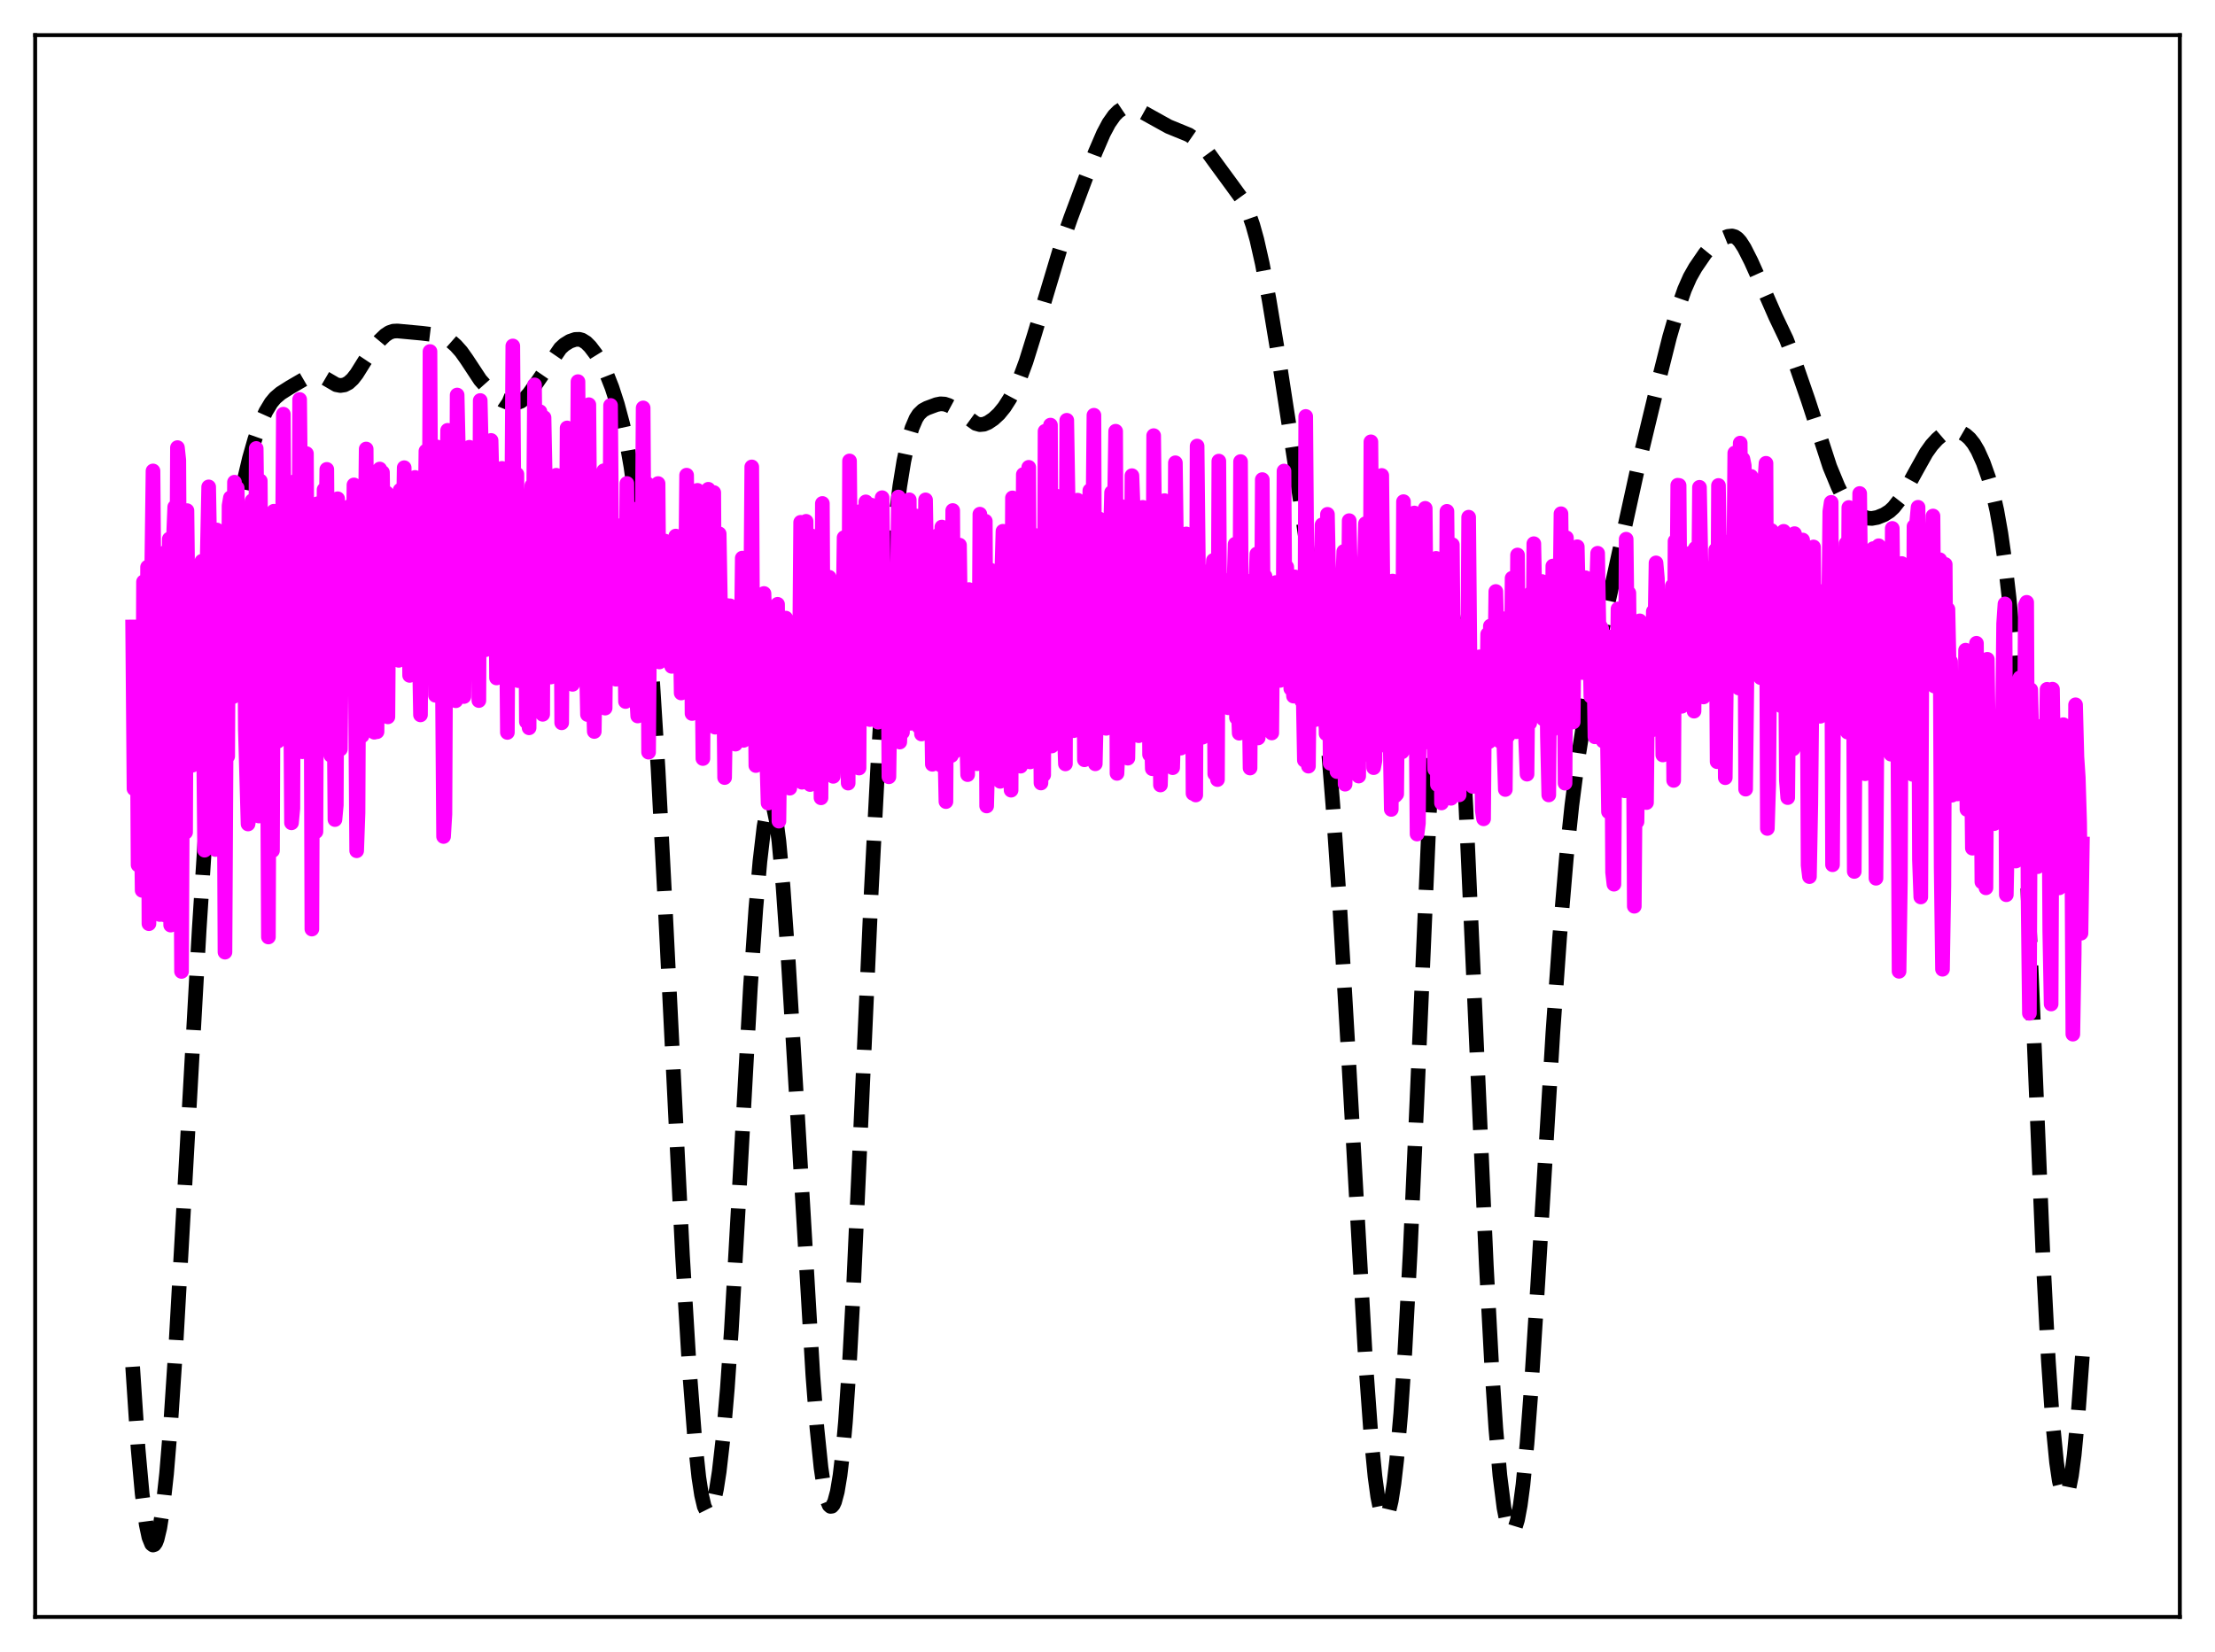 <?xml version="1.0" encoding="utf-8" standalone="no"?>
<!DOCTYPE svg PUBLIC "-//W3C//DTD SVG 1.1//EN"
  "http://www.w3.org/Graphics/SVG/1.1/DTD/svg11.dtd">
<svg xmlns:xlink="http://www.w3.org/1999/xlink" width="453.6pt" height="338.4pt" viewBox="0 0 453.6 338.4" xmlns="http://www.w3.org/2000/svg" version="1.1">
 <defs>
  <style type="text/css">*{stroke-linejoin: round; stroke-linecap: butt}</style>
 </defs>
 <g id="figure_1">
  <g id="patch_1">
   <path d="M 0 338.4 
L 453.6 338.4 
L 453.6 0 
L 0 0 
z
" style="fill: #ffffff"/>
  </g>
  <g id="axes_1">
   <g id="patch_2">
    <path d="M 7.2 331.2 
L 446.4 331.2 
L 446.4 7.2 
L 7.2 7.2 
z
" style="fill: #ffffff"/>
   </g>
   <g id="matplotlib.axis_1"/>
   <g id="matplotlib.axis_2"/>
   <g id="line2d_1">
    <path d="M 27.164 279.964 
L 28.276 296.703 
L 29.11 305.95 
L 29.944 312.277 
L 30.5 314.894 
L 31.056 316.256 
L 31.334 316.473 
L 31.612 316.382 
L 31.89 315.986 
L 32.168 315.283 
L 32.725 312.957 
L 33.281 309.407 
L 34.115 301.825 
L 34.949 291.698 
L 36.061 274.876 
L 37.729 245.267 
L 40.788 190.473 
L 42.456 164.612 
L 43.846 146.103 
L 45.237 130.731 
L 46.349 120.733 
L 47.461 112.525 
L 48.573 105.697 
L 49.963 98.594 
L 51.076 93.882 
L 52.188 89.984 
L 53.3 86.829 
L 54.412 84.345 
L 55.524 82.497 
L 56.358 81.496 
L 57.471 80.547 
L 59.417 79.312 
L 62.753 77.376 
L 63.866 76.947 
L 64.7 76.834 
L 65.534 76.969 
L 66.368 77.349 
L 68.87 78.808 
L 69.705 78.967 
L 70.539 78.842 
L 71.373 78.408 
L 72.207 77.645 
L 73.041 76.573 
L 74.709 73.903 
L 76.378 71.406 
L 77.768 69.734 
L 78.88 68.667 
L 79.714 68.114 
L 80.548 67.832 
L 81.382 67.791 
L 86.387 68.256 
L 88.056 68.459 
L 90.002 68.572 
L 90.836 68.86 
L 91.948 69.559 
L 93.338 70.784 
L 94.451 72.031 
L 95.563 73.602 
L 98.343 77.822 
L 99.733 79.382 
L 101.68 81.209 
L 102.792 81.966 
L 103.904 82.41 
L 105.016 82.579 
L 105.85 82.509 
L 106.685 82.192 
L 107.519 81.561 
L 108.353 80.626 
L 109.743 78.667 
L 114.748 71.354 
L 115.582 70.592 
L 116.694 69.905 
L 117.806 69.528 
L 118.64 69.504 
L 119.197 69.658 
L 120.031 70.178 
L 120.865 71.015 
L 121.977 72.483 
L 123.089 74.282 
L 124.201 76.528 
L 125.314 79.36 
L 126.426 82.788 
L 127.538 86.946 
L 128.372 90.815 
L 129.206 95.592 
L 130.318 103.592 
L 131.431 113.442 
L 132.543 125.264 
L 133.655 139.722 
L 134.767 157.583 
L 136.157 184.384 
L 139.772 257.278 
L 141.162 280.263 
L 142.274 294.745 
L 143.108 302.594 
L 143.665 306.231 
L 144.221 308.582 
L 144.777 309.697 
L 145.055 309.817 
L 145.333 309.659 
L 145.611 309.236 
L 146.167 307.627 
L 146.723 305.035 
L 147.279 301.463 
L 148.113 294.184 
L 148.947 284.458 
L 149.782 272.286 
L 151.172 247.741 
L 153.674 202.223 
L 154.786 186.091 
L 155.62 176.469 
L 156.455 169.345 
L 157.011 166.235 
L 157.567 164.637 
L 157.845 164.452 
L 158.123 164.695 
L 158.401 165.372 
L 158.957 168.021 
L 159.513 172.321 
L 160.347 181.454 
L 161.459 197.28 
L 163.128 225.11 
L 166.464 281.761 
L 167.298 292.544 
L 168.132 300.635 
L 168.689 304.429 
L 169.245 306.968 
L 169.801 308.313 
L 170.079 308.558 
L 170.357 308.523 
L 170.635 308.209 
L 170.913 307.613 
L 171.469 305.542 
L 172.025 302.209 
L 172.581 297.485 
L 173.137 291.248 
L 173.971 278.949 
L 174.806 263.362 
L 176.196 232.509 
L 178.42 182.617 
L 179.81 155.905 
L 181.201 133.107 
L 182.313 118.064 
L 183.425 106.32 
L 184.259 99.625 
L 185.093 94.464 
L 185.927 90.549 
L 186.762 87.677 
L 187.596 85.722 
L 188.152 84.858 
L 188.986 84.057 
L 189.82 83.606 
L 191.766 82.881 
L 192.6 82.716 
L 193.435 82.768 
L 194.269 83.042 
L 195.659 83.792 
L 197.327 84.921 
L 199.83 86.742 
L 200.664 86.976 
L 201.498 86.897 
L 202.332 86.553 
L 203.444 85.807 
L 204.556 84.781 
L 205.669 83.416 
L 206.781 81.68 
L 207.893 79.588 
L 209.005 77.082 
L 210.117 74.062 
L 211.786 68.697 
L 217.346 50.133 
L 219.293 44.563 
L 224.298 31.199 
L 225.966 27.331 
L 227.078 25.237 
L 228.19 23.655 
L 229.024 22.813 
L 229.858 22.254 
L 230.693 21.97 
L 231.527 21.947 
L 232.361 22.154 
L 233.473 22.681 
L 239.312 25.923 
L 243.483 27.633 
L 244.873 28.595 
L 245.985 29.615 
L 247.375 31.225 
L 249.322 33.907 
L 252.102 37.694 
L 254.048 40.369 
L 254.883 41.836 
L 255.717 43.7 
L 256.551 46.09 
L 257.385 49.079 
L 258.497 53.994 
L 259.887 61.374 
L 261.834 73.148 
L 265.448 96.693 
L 267.395 110.326 
L 269.063 123.65 
L 270.453 136.356 
L 271.843 151.085 
L 272.955 164.942 
L 274.346 185.405 
L 276.014 214.036 
L 279.629 278.512 
L 280.741 293.841 
L 281.575 302.407 
L 282.131 306.515 
L 282.687 309.29 
L 283.243 310.734 
L 283.521 310.967 
L 283.799 310.878 
L 284.077 310.473 
L 284.355 309.758 
L 284.911 307.405 
L 285.468 303.83 
L 286.024 299.023 
L 286.858 289.445 
L 287.692 276.982 
L 288.804 256.106 
L 290.194 224.847 
L 292.697 166.896 
L 293.809 146.014 
L 294.643 134.003 
L 295.199 128.127 
L 295.755 124.177 
L 296.033 122.973 
L 296.311 122.303 
L 296.589 122.177 
L 296.867 122.601 
L 297.145 123.575 
L 297.701 127.141 
L 298.258 132.766 
L 299.092 144.625 
L 300.204 165.413 
L 301.872 202.641 
L 304.375 259.145 
L 305.487 279.989 
L 306.321 292.577 
L 307.155 302.199 
L 307.989 308.83 
L 308.545 311.662 
L 309.101 313.293 
L 309.379 313.673 
L 309.657 313.768 
L 309.935 313.579 
L 310.214 313.106 
L 310.77 311.298 
L 311.326 308.315 
L 311.882 304.134 
L 312.716 295.633 
L 313.55 284.678 
L 314.94 262.532 
L 317.999 211.676 
L 319.389 192.02 
L 320.779 175.584 
L 321.891 164.984 
L 323.004 156.376 
L 324.394 147.514 
L 326.062 138.558 
L 328.286 128.187 
L 335.516 95.234 
L 339.686 77.903 
L 341.911 69.029 
L 343.579 63.303 
L 344.969 59.304 
L 346.081 56.785 
L 347.194 54.822 
L 349.14 51.978 
L 350.252 50.618 
L 351.364 49.635 
L 352.476 48.979 
L 353.867 48.416 
L 354.701 48.33 
L 355.257 48.487 
L 355.813 48.866 
L 356.369 49.48 
L 357.203 50.778 
L 358.593 53.522 
L 360.818 58.477 
L 363.598 64.827 
L 365.823 69.494 
L 367.213 73.102 
L 370.271 81.92 
L 374.72 95.605 
L 376.388 99.644 
L 377.5 101.929 
L 378.335 103.272 
L 379.169 104.263 
L 380.281 105.165 
L 381.393 105.781 
L 382.505 106.141 
L 383.339 106.194 
L 384.452 105.986 
L 385.842 105.423 
L 386.954 104.718 
L 387.788 103.943 
L 388.9 102.525 
L 390.291 100.286 
L 392.515 96.221 
L 394.461 92.75 
L 395.573 91.185 
L 396.686 89.967 
L 397.798 89.012 
L 398.91 88.356 
L 399.744 88.14 
L 400.578 88.185 
L 401.412 88.456 
L 402.524 89.104 
L 403.359 89.842 
L 404.193 90.885 
L 405.027 92.3 
L 406.139 94.769 
L 407.251 97.905 
L 408.085 100.848 
L 408.92 104.554 
L 409.754 109.27 
L 410.588 115.165 
L 411.422 122.364 
L 412.256 131.082 
L 413.09 141.725 
L 413.924 154.82 
L 415.037 176.678 
L 416.427 209.925 
L 418.373 257.332 
L 419.485 278.863 
L 420.319 290.983 
L 421.154 299.543 
L 421.71 303.335 
L 422.266 305.642 
L 422.544 306.246 
L 422.822 306.485 
L 423.1 306.361 
L 423.378 305.871 
L 423.656 305.018 
L 424.212 302.225 
L 424.768 298.014 
L 425.602 289.206 
L 426.436 277.808 
L 426.436 277.808 
" clip-path="url(#p2d2d9a5aef)" style="fill: none; stroke-dasharray: 11.1,4.8; stroke-dashoffset: 0; stroke: #000000; stroke-width: 3"/>
   </g>
   <g id="line2d_2">
    <path d="M 27.164 128.423 
L 27.442 161.57 
L 27.72 136.445 
L 27.998 131.231 
L 28.276 177.169 
L 28.554 166.526 
L 28.832 161.035 
L 29.11 182.377 
L 29.388 119.181 
L 29.666 123.186 
L 29.944 164.729 
L 30.222 116.158 
L 30.5 189.205 
L 30.778 168.016 
L 31.056 117.82 
L 31.334 96.462 
L 31.89 160.685 
L 32.168 158.194 
L 32.446 130.935 
L 32.725 187.326 
L 33.003 148.284 
L 33.281 159.027 
L 33.559 187.372 
L 33.837 113.162 
L 34.115 154.496 
L 34.671 110.404 
L 34.949 189.493 
L 35.227 167.017 
L 35.505 110.572 
L 35.783 103.843 
L 36.061 144.392 
L 36.339 91.684 
L 36.617 94.262 
L 37.173 198.984 
L 37.451 142.62 
L 37.729 136.727 
L 38.007 170.476 
L 38.285 104.587 
L 38.842 153.105 
L 39.12 121.906 
L 39.398 156.739 
L 39.676 124.201 
L 39.954 133 
L 40.232 124.528 
L 40.51 147.103 
L 40.788 133.731 
L 41.066 132.224 
L 41.344 114.962 
L 41.9 174.151 
L 42.178 168.132 
L 42.456 113.08 
L 42.734 99.728 
L 43.29 131.315 
L 43.568 108.818 
L 43.846 123.847 
L 44.124 174.005 
L 44.402 108.556 
L 44.68 121.02 
L 44.959 128.035 
L 45.237 116.599 
L 45.515 115.175 
L 45.793 134.829 
L 46.071 195.035 
L 46.349 144.819 
L 46.627 154.917 
L 46.905 103.569 
L 47.183 101.958 
L 47.461 117.915 
L 47.739 142.706 
L 48.017 98.767 
L 48.295 124.632 
L 48.573 99.949 
L 48.851 116.285 
L 49.129 106.658 
L 49.407 136.111 
L 49.685 112.842 
L 49.963 108.752 
L 50.241 149.358 
L 50.797 168.782 
L 51.076 167.006 
L 51.354 110.062 
L 51.632 102.558 
L 51.91 115.779 
L 52.188 155.937 
L 52.466 91.856 
L 52.744 114.002 
L 53.022 167.149 
L 53.3 98.5 
L 53.578 137.917 
L 53.856 113.339 
L 54.134 109.598 
L 54.412 135.044 
L 54.69 138.698 
L 54.968 191.931 
L 55.246 115.013 
L 55.524 113.175 
L 55.802 174.232 
L 56.08 104.712 
L 56.358 144.755 
L 56.636 117.659 
L 56.914 151.812 
L 57.193 141.325 
L 57.471 107.933 
L 57.749 127.166 
L 58.027 84.84 
L 58.305 137.188 
L 58.583 116.761 
L 58.861 114.676 
L 59.139 151.636 
L 59.417 130.163 
L 59.695 168.544 
L 59.973 165.585 
L 60.251 98.68 
L 60.529 104.678 
L 61.085 150.888 
L 61.363 81.824 
L 61.641 108.896 
L 61.919 153.985 
L 62.197 94.614 
L 62.475 143.026 
L 62.753 92.908 
L 63.031 142.385 
L 63.588 107.049 
L 63.866 190.306 
L 64.144 117.09 
L 64.422 122.622 
L 64.7 170.351 
L 64.978 103.194 
L 65.256 108.434 
L 65.534 126.417 
L 65.812 104.954 
L 66.09 135.114 
L 66.368 100.288 
L 66.646 114.988 
L 66.924 96.144 
L 67.202 134.17 
L 67.48 110.792 
L 67.758 154.717 
L 68.036 121.109 
L 68.314 133.943 
L 68.592 167.876 
L 68.87 164.902 
L 69.148 102.162 
L 69.426 115.565 
L 69.705 153.444 
L 69.983 123.428 
L 70.261 106.106 
L 70.539 135.063 
L 70.817 112.069 
L 71.095 112.561 
L 71.373 117.501 
L 71.651 103.685 
L 71.929 133.087 
L 72.207 124.598 
L 72.485 99.325 
L 73.041 174.266 
L 73.319 166.464 
L 73.597 108.463 
L 73.875 107.446 
L 74.153 150.705 
L 74.431 138.603 
L 74.987 91.969 
L 75.265 137.881 
L 75.543 135.477 
L 75.822 100.468 
L 76.1 114.097 
L 76.378 149.708 
L 76.656 149.987 
L 76.934 109.591 
L 77.212 149.88 
L 77.49 103.734 
L 77.768 96.072 
L 78.046 114.345 
L 78.324 96.755 
L 78.602 115.46 
L 78.88 124.612 
L 79.158 100.95 
L 79.436 146.839 
L 79.714 107.504 
L 79.992 110.732 
L 80.27 119.236 
L 80.548 102.685 
L 80.826 118.66 
L 81.104 118.549 
L 81.382 123.92 
L 81.66 135.265 
L 81.939 100.408 
L 82.217 101.384 
L 82.495 112.081 
L 82.773 95.798 
L 83.051 118.323 
L 83.329 124.49 
L 83.607 99.91 
L 83.885 138.346 
L 84.163 110.664 
L 84.441 119.751 
L 84.719 104.549 
L 84.997 97.791 
L 85.275 116.18 
L 85.553 114.86 
L 86.109 146.434 
L 86.387 106.389 
L 86.665 100.901 
L 86.943 114.458 
L 87.221 92.397 
L 87.777 135.615 
L 88.056 71.998 
L 88.334 130.899 
L 88.612 104.314 
L 88.89 106.76 
L 89.168 142.42 
L 89.446 91.534 
L 89.724 112.556 
L 90.002 111.976 
L 90.28 114.305 
L 90.558 133.966 
L 90.836 171.341 
L 91.114 166.774 
L 91.392 107.958 
L 91.67 88.144 
L 91.948 104.16 
L 92.504 112.356 
L 92.782 98.42 
L 93.06 136.084 
L 93.338 143.535 
L 93.616 80.911 
L 93.894 93.445 
L 94.172 111.538 
L 94.451 110.954 
L 94.729 110.104 
L 95.007 142.672 
L 95.285 105.345 
L 95.563 102.682 
L 95.841 113.48 
L 96.119 91.61 
L 96.397 117.005 
L 96.675 111.497 
L 96.953 95.785 
L 97.231 138.179 
L 97.509 108.057 
L 97.787 108.773 
L 98.065 143.495 
L 98.343 82.037 
L 98.621 94.163 
L 98.899 117.261 
L 99.177 97.002 
L 99.455 133.083 
L 99.733 130.51 
L 100.011 111.66 
L 100.289 111.325 
L 100.568 90.213 
L 101.124 113.658 
L 101.402 100.115 
L 101.68 138.868 
L 101.958 111.347 
L 102.236 126.084 
L 102.514 97.024 
L 102.792 95.938 
L 103.07 112.368 
L 103.348 101.922 
L 103.626 118.158 
L 103.904 150.026 
L 104.182 106.152 
L 104.46 100.547 
L 104.738 113.878 
L 105.016 70.861 
L 105.294 109.414 
L 105.572 116.272 
L 105.85 97.139 
L 106.128 139.424 
L 106.406 107.787 
L 106.685 111.56 
L 106.963 123.339 
L 107.241 106.445 
L 107.519 107.782 
L 107.797 147.847 
L 108.075 113.401 
L 108.353 149.085 
L 108.631 105.623 
L 108.909 99.466 
L 109.187 114.271 
L 109.465 78.833 
L 109.743 108.784 
L 110.021 108.971 
L 110.299 118.441 
L 110.577 84.328 
L 110.855 142.826 
L 111.133 146.316 
L 111.411 85.529 
L 111.967 113.781 
L 112.245 106.507 
L 112.523 116.888 
L 112.802 138.682 
L 113.08 120.091 
L 113.358 108.997 
L 113.636 128.861 
L 113.914 97.347 
L 114.192 117.253 
L 114.47 121.691 
L 114.748 99.53 
L 115.026 148.057 
L 115.304 111.147 
L 115.582 109.713 
L 115.86 136.574 
L 116.138 87.659 
L 116.694 119.659 
L 116.972 112.727 
L 117.25 140.175 
L 117.528 111.165 
L 117.806 105.952 
L 118.084 119.863 
L 118.362 78.169 
L 118.64 113.934 
L 118.919 122.253 
L 119.197 105.663 
L 119.475 111.542 
L 119.753 137.362 
L 120.031 133.88 
L 120.309 146.361 
L 120.587 82.894 
L 120.865 117.336 
L 121.143 117.043 
L 121.421 140.21 
L 121.699 149.833 
L 122.255 114.529 
L 122.533 135.329 
L 122.811 101.53 
L 123.367 139.465 
L 123.645 96.423 
L 123.923 145.046 
L 124.201 117.776 
L 124.479 112.255 
L 124.757 136.179 
L 125.036 83.044 
L 125.314 117.252 
L 125.592 120.818 
L 125.87 117.717 
L 126.148 139.133 
L 126.426 115.32 
L 126.704 114.158 
L 126.982 112.154 
L 127.26 107.61 
L 127.538 118.125 
L 127.816 118.978 
L 128.094 143.694 
L 128.372 99.029 
L 128.65 135.297 
L 128.928 136.199 
L 129.484 104.232 
L 129.762 119.994 
L 130.04 119.674 
L 130.318 141.785 
L 130.596 146.661 
L 130.874 112.456 
L 131.152 108.659 
L 131.431 121.024 
L 131.709 83.556 
L 131.987 126.217 
L 132.265 128.186 
L 132.543 99.089 
L 132.821 154.072 
L 133.099 119.772 
L 133.377 111.997 
L 133.655 135.297 
L 134.211 99.788 
L 134.489 121.494 
L 134.767 99.048 
L 135.045 135.592 
L 135.323 116.565 
L 135.601 112.169 
L 135.879 112.668 
L 136.157 110.824 
L 136.435 117.919 
L 136.713 119.902 
L 136.991 133.395 
L 137.269 129.165 
L 137.548 136.494 
L 137.826 135.378 
L 138.104 129.265 
L 138.382 109.804 
L 138.66 119.13 
L 138.938 116.743 
L 139.216 124.526 
L 139.494 141.953 
L 139.772 113.216 
L 140.05 110.636 
L 140.328 126.549 
L 140.606 97.328 
L 140.884 117.099 
L 141.162 121.784 
L 141.44 106.97 
L 141.718 146.153 
L 141.996 116.2 
L 142.274 114.367 
L 142.552 144.271 
L 142.83 100.441 
L 143.108 120.561 
L 143.386 118.459 
L 143.665 127.44 
L 143.943 155.375 
L 144.221 116.101 
L 144.499 113.453 
L 144.777 124.527 
L 145.055 100.218 
L 145.333 120.389 
L 145.611 120.676 
L 145.889 126.021 
L 146.167 100.885 
L 146.445 148.949 
L 146.723 144.559 
L 147.001 135.734 
L 147.279 109.34 
L 147.557 124.987 
L 147.835 125.889 
L 148.113 131.743 
L 148.391 159.269 
L 148.947 124.038 
L 149.225 143.473 
L 149.503 124.087 
L 149.782 126.747 
L 150.06 130.822 
L 150.338 151.305 
L 150.616 152.424 
L 151.172 126.868 
L 151.45 144.724 
L 151.728 138.051 
L 152.006 114.314 
L 152.284 151.648 
L 152.562 116.852 
L 152.84 147.694 
L 153.118 123.889 
L 153.396 120.025 
L 153.674 130.526 
L 153.952 95.639 
L 154.23 149.777 
L 154.508 128.883 
L 154.786 156.81 
L 155.064 138.691 
L 155.342 153.063 
L 155.62 147.335 
L 155.899 150.834 
L 156.177 124.505 
L 156.455 121.565 
L 156.733 130.064 
L 157.011 155.099 
L 157.289 164.499 
L 157.845 133.441 
L 158.123 150.937 
L 158.401 135.254 
L 158.679 151.574 
L 158.957 161.088 
L 159.235 123.779 
L 159.513 168.204 
L 159.791 145.46 
L 160.069 132.761 
L 160.347 151.069 
L 160.903 126.601 
L 161.181 129.59 
L 161.737 161.449 
L 162.015 137.582 
L 162.294 128.986 
L 162.572 149.458 
L 162.85 135.621 
L 163.128 134.272 
L 163.406 134.987 
L 163.684 141.437 
L 163.962 106.982 
L 164.24 160.229 
L 164.518 150.92 
L 164.796 157.75 
L 165.074 106.784 
L 165.352 153.019 
L 165.63 129.203 
L 165.908 160.7 
L 166.186 109.755 
L 166.464 152.768 
L 166.742 150.798 
L 167.02 154.681 
L 167.298 124.73 
L 167.576 138.443 
L 167.854 136.712 
L 168.132 163.423 
L 168.411 103.121 
L 168.689 154.414 
L 168.967 149.416 
L 169.245 149.504 
L 169.523 142.514 
L 169.801 118.238 
L 170.079 131.8 
L 170.357 153.978 
L 170.635 159.023 
L 170.913 148.293 
L 171.191 128.097 
L 171.469 150.386 
L 171.747 126.399 
L 172.025 129.547 
L 172.303 129.379 
L 172.581 129.703 
L 172.859 110.117 
L 173.137 155.988 
L 173.415 145.298 
L 173.693 160.411 
L 173.971 94.413 
L 174.249 124.575 
L 174.806 127.817 
L 175.084 117.033 
L 175.362 151.129 
L 175.64 148.733 
L 175.918 157.326 
L 176.196 104.761 
L 176.474 125.151 
L 176.752 125.436 
L 177.03 135.861 
L 177.308 102.8 
L 177.586 147.257 
L 177.864 141.034 
L 178.142 147.394 
L 178.42 103.459 
L 178.698 124.946 
L 178.976 123.751 
L 179.254 125.936 
L 179.532 112.324 
L 179.81 147.921 
L 180.088 126.75 
L 180.366 145.151 
L 180.645 101.944 
L 180.923 121.978 
L 181.201 119.572 
L 181.479 121.817 
L 181.757 118.171 
L 182.035 159.116 
L 182.313 141.058 
L 182.591 144.71 
L 182.869 117.412 
L 183.147 122.47 
L 183.425 123.239 
L 183.703 126.534 
L 183.981 101.806 
L 184.259 151.997 
L 184.537 145.075 
L 184.815 150.01 
L 185.093 113.863 
L 185.371 122.604 
L 185.649 122.031 
L 185.927 128.174 
L 186.205 102.371 
L 186.483 148.161 
L 186.762 132.894 
L 187.04 142.225 
L 187.318 130.083 
L 187.596 105.684 
L 188.152 148.863 
L 188.43 125.417 
L 188.708 150.35 
L 188.986 131.956 
L 189.264 145.329 
L 189.542 102.389 
L 189.82 118.904 
L 190.098 122.724 
L 190.654 138.43 
L 190.932 156.552 
L 191.21 148.471 
L 191.488 147.67 
L 191.766 120.673 
L 192.044 109.687 
L 192.322 124.97 
L 192.6 156.69 
L 192.879 107.953 
L 193.157 155.843 
L 193.435 151.121 
L 193.713 164.195 
L 193.991 118.292 
L 194.269 124.175 
L 194.547 126.157 
L 194.825 154.759 
L 195.103 104.571 
L 195.381 154.033 
L 195.659 149.057 
L 195.937 149.151 
L 196.215 135.769 
L 196.493 111.657 
L 196.771 132.209 
L 197.049 139.806 
L 197.327 127.732 
L 197.605 150.939 
L 197.883 148.337 
L 198.161 158.672 
L 198.439 120.763 
L 198.717 125.634 
L 198.995 125.987 
L 199.552 132.687 
L 200.108 156.439 
L 200.386 153.791 
L 200.664 105.318 
L 200.942 136.349 
L 201.22 125.707 
L 201.498 156.617 
L 201.776 106.748 
L 202.054 165.095 
L 202.61 143.34 
L 202.888 116.785 
L 203.166 124.885 
L 203.444 124.426 
L 203.722 128.343 
L 204 125.689 
L 204.556 153.331 
L 204.834 160.046 
L 205.112 118.63 
L 205.391 108.817 
L 205.669 123.232 
L 205.947 144.21 
L 206.225 110.462 
L 206.503 148.274 
L 206.781 144.904 
L 207.059 161.861 
L 207.337 101.984 
L 207.615 122.522 
L 207.893 119.747 
L 208.171 122.778 
L 208.449 120.586 
L 209.005 156.943 
L 209.283 138.729 
L 209.561 97.195 
L 209.839 118.416 
L 210.117 122.367 
L 210.395 123.413 
L 210.673 95.722 
L 210.951 156.068 
L 211.508 135.6 
L 211.786 109.613 
L 212.064 120.847 
L 212.342 117.845 
L 212.62 121.511 
L 212.898 127.456 
L 213.176 160.387 
L 213.454 142.738 
L 213.732 158.728 
L 214.01 88.336 
L 214.288 113.522 
L 214.844 127.68 
L 215.122 87.071 
L 215.4 152.807 
L 215.956 133.009 
L 216.234 101.581 
L 216.512 119.874 
L 216.79 117.072 
L 217.068 119.519 
L 217.346 105.294 
L 217.903 148.722 
L 218.181 156.476 
L 218.459 86.086 
L 219.015 119.836 
L 219.293 120.246 
L 219.571 115.696 
L 219.849 149.672 
L 220.127 149.083 
L 220.405 131.747 
L 220.683 102.451 
L 220.961 119.926 
L 221.239 116.93 
L 221.517 120.191 
L 221.795 110.25 
L 222.073 155.633 
L 222.351 138.562 
L 222.629 142.951 
L 222.907 115.08 
L 223.185 100.478 
L 223.463 115.12 
L 223.742 113.944 
L 224.02 85.054 
L 224.298 156.457 
L 224.854 132.196 
L 225.132 106.296 
L 225.41 118.96 
L 225.688 118.291 
L 225.966 121.956 
L 226.244 117.138 
L 226.522 149.19 
L 226.8 139.06 
L 227.078 144.565 
L 227.356 110.925 
L 227.634 100.872 
L 227.912 123.404 
L 228.468 88.329 
L 228.746 158.416 
L 229.024 151.924 
L 229.58 103.71 
L 229.858 118.318 
L 230.137 119.085 
L 230.415 120.918 
L 230.693 126.936 
L 230.971 155.299 
L 231.249 138.795 
L 231.527 147.544 
L 231.805 97.431 
L 232.083 104.96 
L 232.361 118.622 
L 232.917 125.642 
L 233.195 150.698 
L 233.473 144.461 
L 233.751 133.65 
L 234.029 103.919 
L 234.307 119.522 
L 234.585 118.432 
L 234.863 120.316 
L 235.141 110.071 
L 235.419 154.576 
L 235.697 147.394 
L 235.975 157.465 
L 236.254 89.23 
L 236.532 114.446 
L 236.81 121.819 
L 237.088 125.664 
L 237.366 121.836 
L 237.644 160.791 
L 237.922 149.962 
L 238.2 132.993 
L 238.478 102.542 
L 238.756 119.052 
L 239.034 115.714 
L 239.312 120.032 
L 239.59 110.717 
L 240.146 157.249 
L 240.424 147.377 
L 240.702 94.792 
L 240.98 115.707 
L 241.258 118.942 
L 241.536 125.192 
L 241.814 153.244 
L 242.371 144.624 
L 242.649 135.867 
L 242.927 109.364 
L 243.205 119.294 
L 243.483 115.097 
L 243.761 119.449 
L 244.039 112.9 
L 244.317 162.528 
L 244.595 145.352 
L 244.873 162.841 
L 245.151 91.365 
L 245.429 117.393 
L 245.985 125.062 
L 246.263 151.011 
L 246.541 143.391 
L 246.819 143.684 
L 247.097 137.7 
L 247.375 117.078 
L 247.653 120.006 
L 247.931 116.937 
L 248.209 120.549 
L 248.488 114.786 
L 248.766 158.514 
L 249.044 145.467 
L 249.322 159.684 
L 249.6 94.448 
L 249.878 141.891 
L 250.156 119.345 
L 250.434 127.247 
L 250.712 126.669 
L 250.99 144.398 
L 251.268 141.552 
L 251.546 144.977 
L 251.824 118.812 
L 252.102 121.692 
L 252.38 119.188 
L 252.658 121.35 
L 252.936 111.461 
L 253.214 147.035 
L 253.492 142.528 
L 253.77 150.188 
L 254.048 94.546 
L 254.326 145.94 
L 254.605 123.673 
L 255.439 142.478 
L 255.717 136.978 
L 255.995 157.32 
L 256.273 118.973 
L 256.551 121.732 
L 256.829 119.619 
L 257.107 121.641 
L 257.385 113.466 
L 257.663 151.15 
L 257.941 142.477 
L 258.219 149.456 
L 258.497 98.235 
L 258.775 135.241 
L 259.053 118.007 
L 259.331 123.704 
L 259.609 145.103 
L 260.165 137.139 
L 260.443 150.138 
L 260.721 119.694 
L 261 120.919 
L 261.278 119.321 
L 261.556 121.708 
L 261.834 122.667 
L 262.112 139.38 
L 262.39 134.05 
L 262.668 139.2 
L 262.946 96.483 
L 263.224 138.14 
L 263.502 116.117 
L 263.78 123.926 
L 264.058 120.618 
L 264.336 141.064 
L 264.614 137.13 
L 264.892 142.588 
L 265.17 118.163 
L 265.448 120.246 
L 265.726 119.662 
L 266.004 124.053 
L 266.282 120.986 
L 266.56 143.55 
L 266.838 140.34 
L 267.117 155.728 
L 267.395 85.302 
L 267.951 156.937 
L 268.229 129.574 
L 268.507 120.674 
L 268.785 145.953 
L 269.063 132.166 
L 269.341 147.408 
L 269.619 116.8 
L 269.897 118.852 
L 270.175 116.727 
L 270.453 120.323 
L 270.731 107.507 
L 271.009 140.303 
L 271.287 129.027 
L 271.565 150.286 
L 271.843 105.35 
L 272.121 119.278 
L 272.399 156.342 
L 272.677 156.017 
L 272.955 123.468 
L 273.234 148.284 
L 273.512 124.159 
L 273.79 158.052 
L 274.068 122.979 
L 274.624 117.428 
L 274.902 121.265 
L 275.18 112.963 
L 275.458 160.631 
L 276.014 135.739 
L 276.292 106.645 
L 276.57 118.278 
L 276.848 155.149 
L 277.126 154.743 
L 277.404 118.689 
L 277.682 150.586 
L 277.96 124.054 
L 278.238 158.965 
L 278.516 124.541 
L 278.794 119.484 
L 279.072 116.596 
L 279.351 119.745 
L 279.629 107.258 
L 279.907 145.219 
L 280.185 137.4 
L 280.463 154.674 
L 280.741 90.497 
L 281.297 157.243 
L 281.575 155.801 
L 281.853 122.464 
L 282.131 151.163 
L 282.409 128.283 
L 282.687 149.496 
L 282.965 97.386 
L 283.243 125.113 
L 283.521 122.597 
L 283.799 126.36 
L 284.077 125.26 
L 284.355 153.196 
L 284.633 148.465 
L 284.911 165.798 
L 285.189 119.019 
L 285.468 130.159 
L 285.746 162.975 
L 286.024 162.658 
L 286.302 132.802 
L 286.58 152.247 
L 286.858 128.953 
L 287.136 154.005 
L 287.414 102.752 
L 287.692 129.513 
L 287.97 128.061 
L 288.248 130.453 
L 288.526 123.572 
L 288.804 150.892 
L 289.082 126.009 
L 289.36 150.345 
L 289.638 105.078 
L 290.194 170.843 
L 290.472 168.612 
L 290.75 137.739 
L 291.028 152.489 
L 291.306 131.555 
L 291.585 151.319 
L 291.863 104.123 
L 292.141 134.991 
L 292.419 133.954 
L 292.697 137.353 
L 292.975 142.244 
L 293.253 150.974 
L 293.531 147.891 
L 293.809 157.58 
L 294.087 114.368 
L 294.365 160.717 
L 294.643 135.415 
L 294.921 131.079 
L 295.199 164.475 
L 295.755 129.858 
L 296.033 153.844 
L 296.311 104.736 
L 296.589 133.275 
L 296.867 132.936 
L 297.145 163.521 
L 297.423 111.576 
L 297.701 141.368 
L 297.98 127.72 
L 298.258 150.269 
L 298.536 140.491 
L 298.814 162.817 
L 299.092 131.979 
L 299.37 138.512 
L 299.648 152.934 
L 299.926 150.83 
L 300.204 131.309 
L 300.482 150.855 
L 300.76 105.934 
L 301.038 136.559 
L 301.316 137.152 
L 301.594 161.094 
L 301.872 136.172 
L 302.15 150.881 
L 302.428 137.475 
L 302.706 160.677 
L 302.984 134.542 
L 303.262 140.196 
L 303.54 165.995 
L 303.818 167.725 
L 304.097 134.583 
L 304.375 150.929 
L 304.653 129.902 
L 304.931 151.921 
L 305.209 128.224 
L 305.487 134.05 
L 305.765 134.474 
L 306.043 141.73 
L 306.321 121.154 
L 306.599 131.728 
L 306.877 126.21 
L 307.155 151.812 
L 307.433 140.767 
L 307.711 137.503 
L 307.989 153.117 
L 308.267 161.718 
L 308.545 130.766 
L 308.823 150.725 
L 309.101 128.178 
L 309.379 149.667 
L 309.657 118.432 
L 309.935 132.278 
L 310.214 132.45 
L 310.492 149.881 
L 310.77 113.679 
L 311.048 149.802 
L 311.326 148.223 
L 311.604 143.282 
L 311.882 124.217 
L 312.16 128.745 
L 312.438 151.691 
L 312.716 158.577 
L 312.994 130.867 
L 313.272 148.108 
L 313.55 121.471 
L 313.828 144.108 
L 314.106 111.363 
L 314.384 125.007 
L 314.662 126.773 
L 314.94 130.519 
L 315.218 138.851 
L 315.496 136.737 
L 315.774 119.111 
L 316.052 147.269 
L 316.331 128.052 
L 316.609 124.365 
L 316.887 150.77 
L 317.165 162.832 
L 317.443 128.304 
L 317.721 149.631 
L 317.999 115.941 
L 318.277 116.857 
L 318.833 124.233 
L 319.111 123.702 
L 319.389 128.756 
L 319.667 105.227 
L 319.945 129.44 
L 320.223 117.038 
L 320.501 160.426 
L 320.779 110.157 
L 321.613 144.015 
L 321.891 129.078 
L 322.169 147.897 
L 322.448 118.642 
L 322.726 131.573 
L 323.004 111.989 
L 323.282 124.492 
L 323.56 124.553 
L 324.116 137.771 
L 324.394 133.831 
L 324.672 118.334 
L 324.95 132.657 
L 325.228 122.776 
L 325.506 126.828 
L 325.784 142.632 
L 326.062 142.727 
L 326.34 131.658 
L 326.618 150.928 
L 326.896 121.934 
L 327.174 113.324 
L 327.452 129.793 
L 327.73 128.295 
L 328.008 128.779 
L 328.286 151.775 
L 328.564 131.683 
L 328.843 150.363 
L 329.121 147.764 
L 329.399 166.279 
L 329.677 130.487 
L 329.955 132.434 
L 330.233 178.679 
L 330.511 181.117 
L 330.789 139.029 
L 331.067 148.865 
L 331.345 124.714 
L 331.623 161.48 
L 331.901 136.445 
L 332.179 132.723 
L 332.457 134.058 
L 332.735 161.984 
L 333.013 110.446 
L 333.291 134.464 
L 333.569 121.469 
L 333.847 150.148 
L 334.125 128.273 
L 334.403 137.771 
L 334.681 185.632 
L 334.96 150.416 
L 335.238 168.312 
L 335.794 127.171 
L 336.072 151.17 
L 336.35 142.924 
L 336.628 138.428 
L 336.906 139.788 
L 337.184 164.392 
L 337.462 135.637 
L 337.74 148.118 
L 338.018 145.155 
L 338.296 149.535 
L 338.574 125.259 
L 338.852 132.345 
L 339.13 115.297 
L 339.408 118.471 
L 339.964 146.008 
L 340.242 123.391 
L 340.52 154.645 
L 340.798 139.259 
L 341.077 132.325 
L 341.355 136.404 
L 341.633 136.213 
L 341.911 139.044 
L 342.189 137.288 
L 342.467 120.01 
L 342.745 159.857 
L 343.023 110.848 
L 343.301 135.646 
L 343.579 99.388 
L 343.857 99.429 
L 344.135 136.692 
L 344.413 144.673 
L 344.691 119.083 
L 344.969 142.829 
L 345.525 128.056 
L 345.803 131.927 
L 346.081 131.025 
L 346.359 113.21 
L 346.637 141.799 
L 346.915 145.669 
L 347.194 112.313 
L 347.472 114.687 
L 347.75 132.239 
L 348.028 99.815 
L 348.862 142.761 
L 349.14 116.273 
L 349.418 139.946 
L 349.974 121.434 
L 350.252 130.672 
L 350.53 126.488 
L 350.808 124.59 
L 351.086 133.642 
L 351.364 112.616 
L 351.642 156.023 
L 351.92 99.439 
L 352.198 117.392 
L 352.476 113.36 
L 352.754 121.377 
L 353.032 116.248 
L 353.311 159.297 
L 353.867 111.02 
L 354.145 117.398 
L 354.423 117.637 
L 354.701 119.623 
L 354.979 123.263 
L 355.257 92.79 
L 355.535 126.912 
L 355.813 125.885 
L 356.091 140.942 
L 356.369 90.758 
L 356.647 118.939 
L 356.925 94.002 
L 357.203 95.383 
L 357.481 161.648 
L 358.037 113.106 
L 358.315 133.638 
L 358.593 97.58 
L 358.871 116.62 
L 359.428 128.323 
L 359.706 128.841 
L 359.984 134.526 
L 360.262 113.094 
L 360.54 138.805 
L 360.818 111.781 
L 361.096 116.824 
L 361.374 98.957 
L 361.652 94.895 
L 361.93 169.696 
L 362.208 160.773 
L 362.486 127.653 
L 362.764 108.673 
L 363.042 121.923 
L 363.32 120.969 
L 363.598 124.52 
L 363.876 116.045 
L 364.432 139.988 
L 364.71 144.552 
L 364.988 114.127 
L 365.266 108.831 
L 365.544 120.1 
L 365.823 159.859 
L 366.101 163.379 
L 366.379 132.807 
L 366.657 135.682 
L 366.935 113.903 
L 367.213 153.394 
L 367.491 109.305 
L 367.769 121.734 
L 368.047 127.002 
L 368.325 138.899 
L 368.603 119.908 
L 368.881 123.387 
L 369.159 110.61 
L 369.437 150.977 
L 369.715 119.206 
L 369.993 123.091 
L 370.271 177.24 
L 370.549 179.565 
L 370.827 164.802 
L 371.383 112.034 
L 371.661 139.269 
L 371.94 125.146 
L 372.218 124.151 
L 372.496 128.238 
L 372.774 146.72 
L 373.052 126.815 
L 373.33 133.438 
L 373.608 134.721 
L 374.164 120.619 
L 374.442 128.252 
L 374.72 104.782 
L 374.998 102.894 
L 375.276 177.13 
L 375.554 136.691 
L 375.832 114.868 
L 376.11 144.084 
L 376.388 125.924 
L 376.666 127.104 
L 377.222 137.461 
L 378.057 111.312 
L 378.335 149.957 
L 378.613 103.948 
L 378.891 149.178 
L 379.169 105.629 
L 379.447 107.779 
L 379.725 178.506 
L 380.003 135.215 
L 380.281 110.122 
L 380.559 136.613 
L 380.837 101.084 
L 381.115 125.297 
L 381.393 131.543 
L 381.671 128.853 
L 381.949 158.491 
L 382.227 135.136 
L 382.505 141.145 
L 382.783 117.213 
L 383.061 126.499 
L 383.339 142.853 
L 383.617 112.369 
L 383.895 116.422 
L 384.174 179.899 
L 384.452 137.158 
L 384.73 111.783 
L 385.008 139.705 
L 385.286 122.859 
L 385.842 136.777 
L 386.12 135.505 
L 386.398 120.37 
L 386.676 121.027 
L 386.954 113.599 
L 387.232 154.483 
L 387.51 108.233 
L 387.788 132.701 
L 388.066 125.713 
L 388.344 139.234 
L 388.622 144.727 
L 388.9 198.955 
L 389.178 180.167 
L 389.456 115.43 
L 389.734 130.394 
L 390.291 134.306 
L 390.569 136.37 
L 390.847 130.109 
L 391.125 127.136 
L 391.403 126.214 
L 391.681 158.623 
L 391.959 107.821 
L 392.237 137.098 
L 392.515 106.888 
L 392.793 103.906 
L 393.071 176.071 
L 393.349 183.734 
L 393.627 123.943 
L 393.905 129.685 
L 394.739 134.146 
L 395.017 135.84 
L 395.295 110.323 
L 395.573 115.562 
L 395.851 105.692 
L 396.129 140.53 
L 396.407 127.837 
L 396.686 134.039 
L 396.964 117.49 
L 397.242 114.652 
L 397.52 177.664 
L 397.798 198.536 
L 398.076 181.537 
L 398.354 115.609 
L 398.632 160.829 
L 398.91 124.788 
L 399.188 137.987 
L 399.466 135.509 
L 399.744 162.885 
L 400.022 154.719 
L 400.3 161.056 
L 400.578 141.678 
L 400.856 162.622 
L 401.134 143.564 
L 401.412 158.597 
L 401.69 158.066 
L 401.968 143.079 
L 402.246 162.704 
L 402.524 133.177 
L 402.803 165.804 
L 403.081 157.188 
L 403.359 145.035 
L 403.637 149.208 
L 403.915 173.737 
L 404.193 139.354 
L 404.471 147.595 
L 404.749 131.762 
L 405.027 165.043 
L 405.305 148.799 
L 405.583 143.46 
L 405.861 180.656 
L 406.139 180.098 
L 406.417 151.052 
L 406.695 181.86 
L 406.973 135.044 
L 407.251 155.197 
L 407.529 149.397 
L 407.807 146.938 
L 408.085 152.186 
L 408.363 168.711 
L 408.92 150.368 
L 409.198 150.581 
L 409.476 149.896 
L 409.754 163.923 
L 410.032 152.933 
L 410.31 127.742 
L 410.588 123.7 
L 410.866 183.276 
L 411.144 168.824 
L 411.422 140.677 
L 411.978 169.66 
L 412.256 150.22 
L 412.534 154.888 
L 412.812 176.376 
L 413.09 148.758 
L 413.368 150.067 
L 413.646 138.84 
L 413.924 163.137 
L 414.202 150.974 
L 414.48 164.705 
L 414.758 123.975 
L 415.037 123.374 
L 415.315 183.645 
L 415.593 207.562 
L 415.871 141.275 
L 416.149 153.558 
L 416.427 152.786 
L 416.705 153.559 
L 416.983 159.636 
L 417.261 177.531 
L 417.539 170.365 
L 417.817 148.791 
L 418.095 157.327 
L 418.373 157.982 
L 418.651 173.803 
L 418.929 162.088 
L 419.207 141.196 
L 419.485 146.925 
L 419.763 190.783 
L 420.041 205.654 
L 420.319 141.168 
L 420.597 159.788 
L 421.154 156.05 
L 421.432 161.541 
L 421.71 181.863 
L 421.988 160.374 
L 422.266 157.262 
L 422.544 148.438 
L 423.1 177.892 
L 423.656 151.175 
L 423.934 162.415 
L 424.212 162.415 
L 424.49 211.83 
L 424.768 195.303 
L 425.046 144.363 
L 425.324 155.03 
L 425.602 159.273 
L 425.88 168.379 
L 426.158 191.16 
L 426.436 172.876 
L 426.436 172.876 
" clip-path="url(#p2d2d9a5aef)" style="fill: none; stroke: #ff00ff; stroke-width: 3; stroke-linecap: square"/>
   </g>
   <g id="patch_3">
    <path d="M 7.2 331.2 
L 7.2 7.2 
" style="fill: none; stroke: #000000; stroke-width: 0.8; stroke-linejoin: miter; stroke-linecap: square"/>
   </g>
   <g id="patch_4">
    <path d="M 446.4 331.2 
L 446.4 7.2 
" style="fill: none; stroke: #000000; stroke-width: 0.8; stroke-linejoin: miter; stroke-linecap: square"/>
   </g>
   <g id="patch_5">
    <path d="M 7.2 331.2 
L 446.4 331.2 
" style="fill: none; stroke: #000000; stroke-width: 0.8; stroke-linejoin: miter; stroke-linecap: square"/>
   </g>
   <g id="patch_6">
    <path d="M 7.2 7.2 
L 446.4 7.2 
" style="fill: none; stroke: #000000; stroke-width: 0.8; stroke-linejoin: miter; stroke-linecap: square"/>
   </g>
  </g>
 </g>
 <defs>
  <clipPath id="p2d2d9a5aef">
   <rect x="7.2" y="7.2" width="439.2" height="324"/>
  </clipPath>
 </defs>
</svg>
